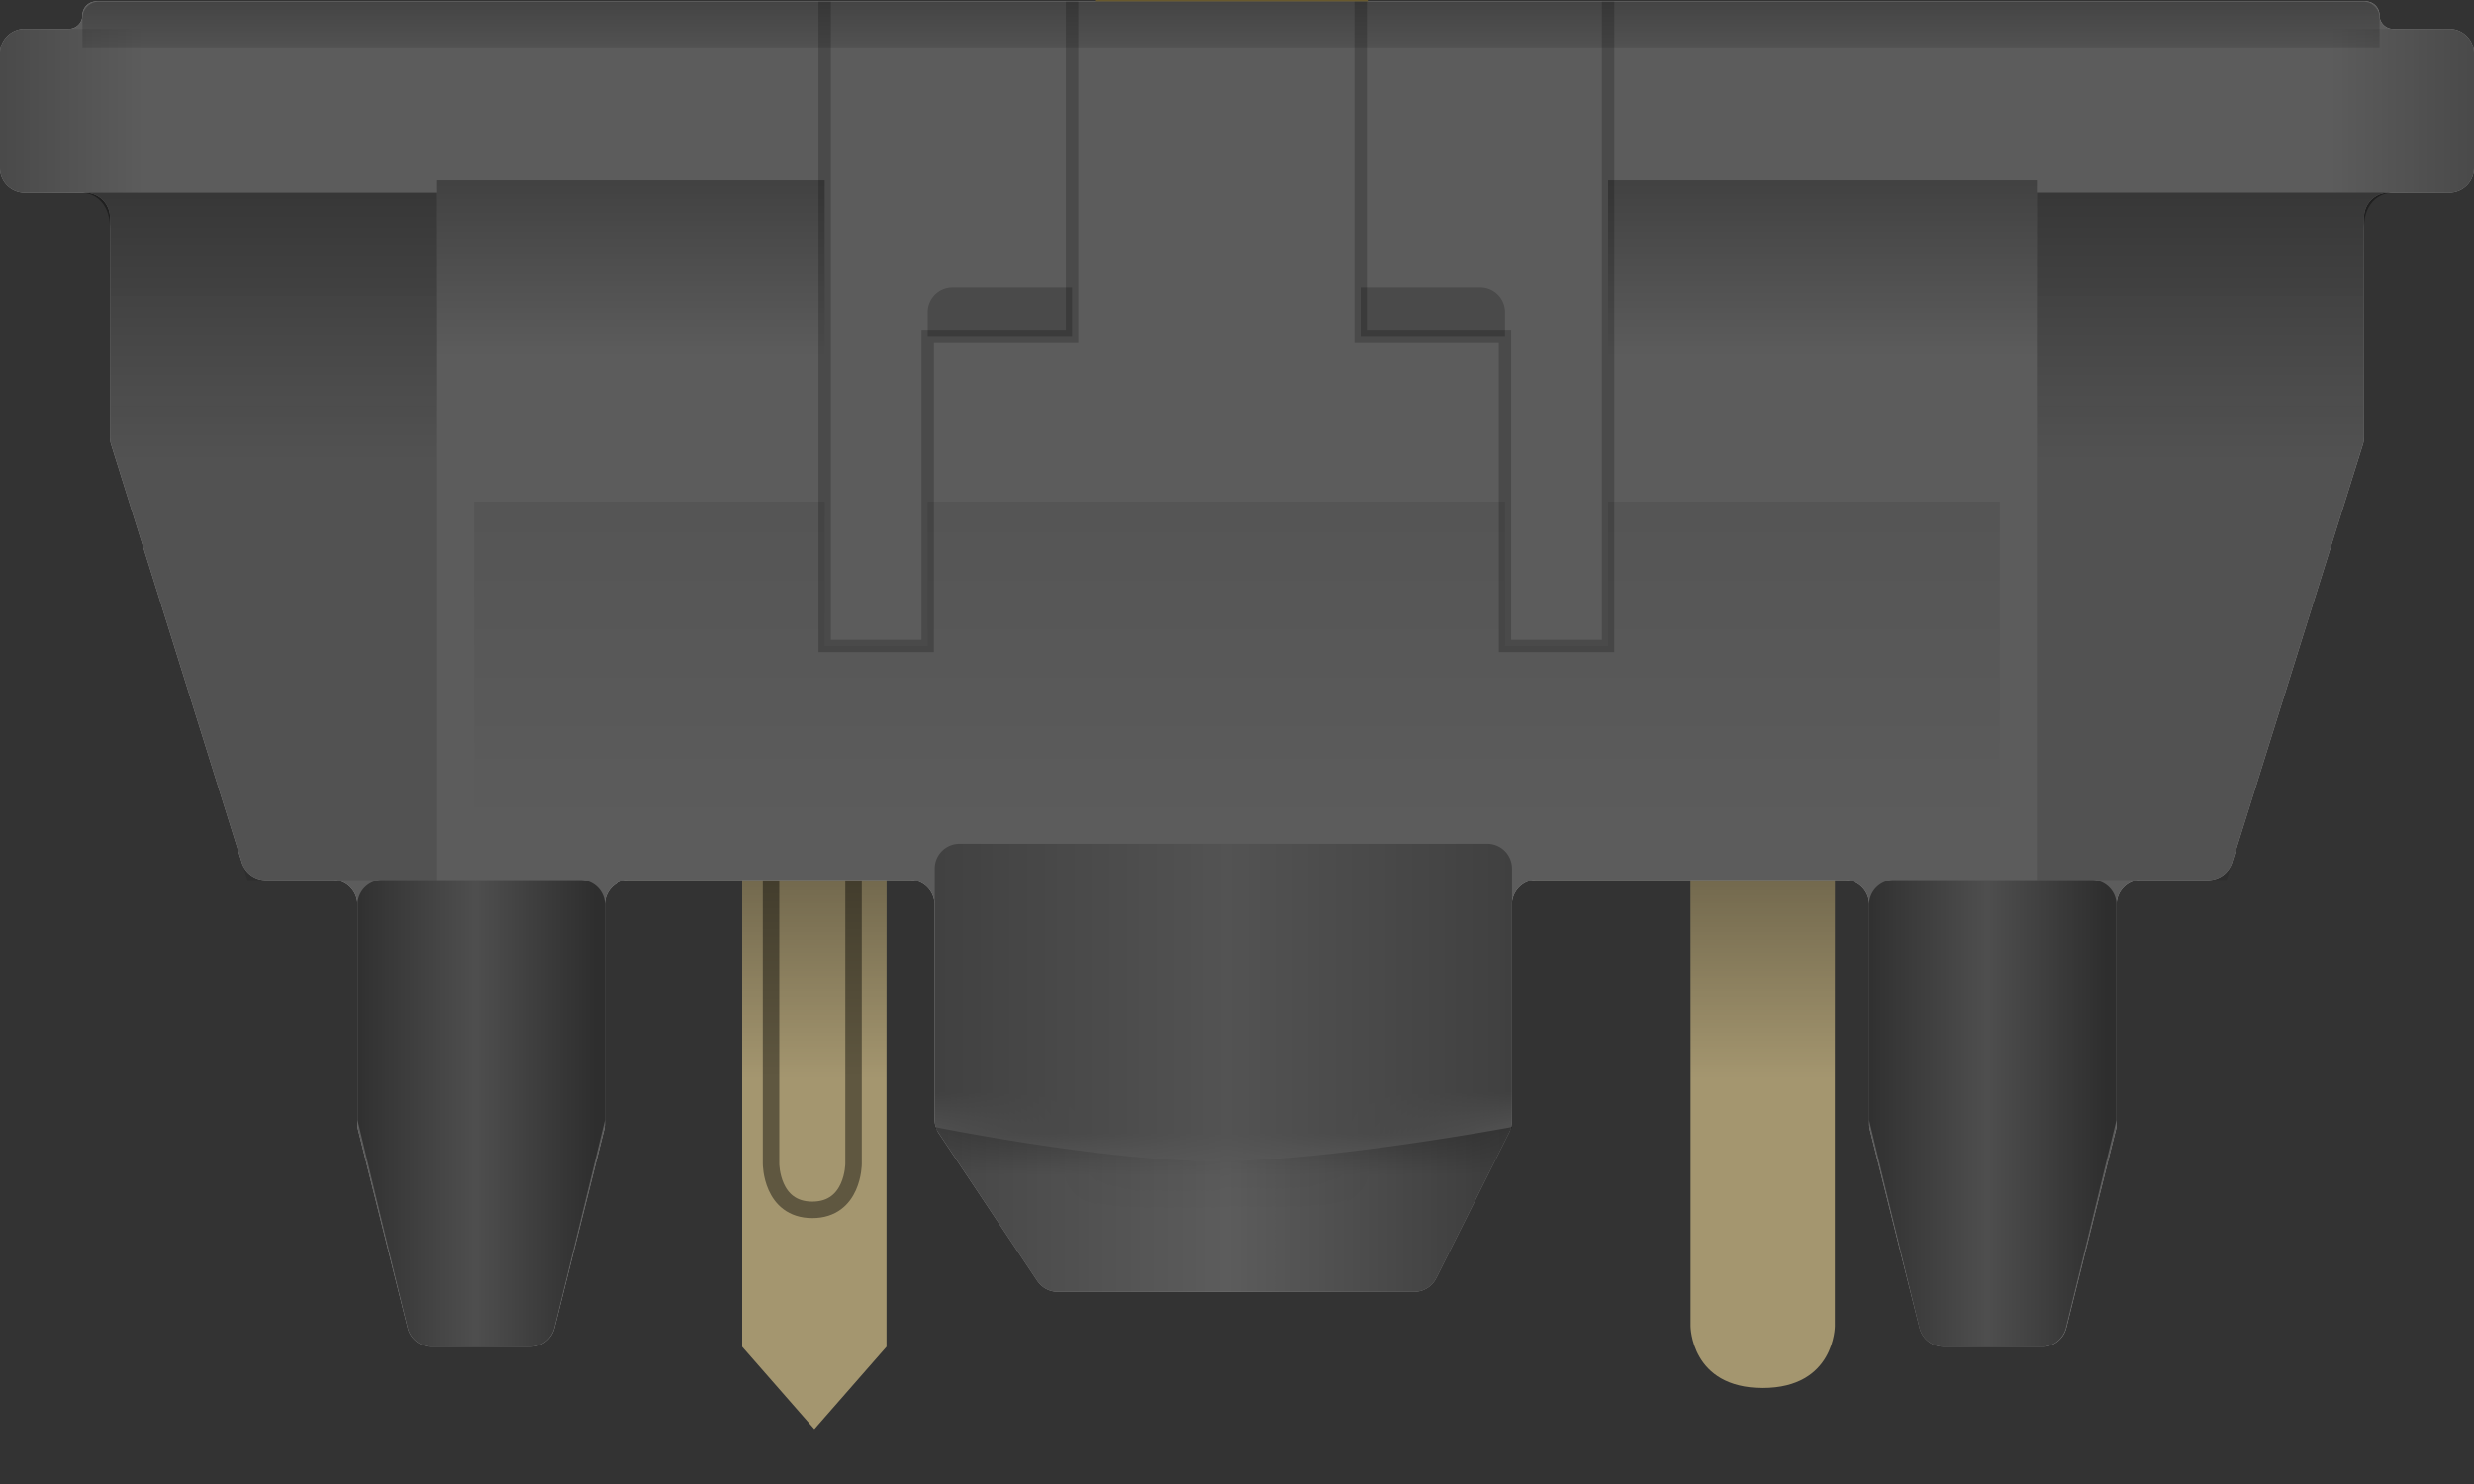 <svg width="60" height="36" fill="none" xmlns="http://www.w3.org/2000/svg"><rect width="100%" height="100%" fill="#333333" stroke="none"/><path d="M44.5 21.35H41v10.82s0 1.5 1.75 1.5 1.75-1.5 1.75-1.5V21.35z" fill="#A4966F"/><path d="M44.5 21.35H41v5.82h3.5v-5.82z" fill="url(#housing_bottom_5_paint0_linear)"/><path d="M21.5 21.35H18v11.32l1.75 2 1.75-2V21.35z" fill="#A4966F"/><path d="M20.7 21.35v6.882s0 1.117-1 1.117-1-1.117-1-1.117v-6.883" stroke="#000" stroke-opacity=".42" stroke-width=".4"/><path d="M21.5 21.35H18v5.82h3.5v-5.82z" fill="url(#housing_bottom_5_paint1_linear)"/><path d="M2 .368c0-.184.15-.333.333-.333h55.042c.184 0 .333.149.333.333 0 .184.15.333.333.333H59.4a.6.6 0 01.6.6v2.768a.6.6 0 01-.6.6h-1.467a.6.6 0 00-.6.6v5.33a.6.6 0 01-.027.18l-3.174 10.147a.6.6 0 01-.573.421h-1.626a.6.6 0 00-.6.6v5.32c0 .05-.006.098-.018.146l-1.201 4.802a.6.6 0 01-.582.454h-2.397a.6.6 0 01-.582-.454l-1.202-4.802a.602.602 0 01-.018-.146v-5.32a.6.6 0 00-.6-.6h-7.466a.6.6 0 00-.6.6v5.252a.6.6 0 01-.064.269l-1.77 3.538a.6.6 0 01-.537.331h-8.642a.6.6 0 01-.499-.267l-2.387-3.578a.6.6 0 01-.101-.333v-5.212a.6.6 0 00-.6-.6h-6.8a.6.6 0 00-.6.6v5.32c0 .05-.006.098-.018.146l-1.202 4.802a.6.6 0 01-.582.454h-2.397a.6.6 0 01-.582-.454l-1.201-4.802a.6.6 0 01-.018-.146v-5.32a.6.6 0 00-.6-.6H6.44a.6.6 0 01-.573-.42l-3.173-10.15a.6.6 0 01-.027-.179V5.27a.6.6 0 00-.6-.6H.6a.6.6 0 01-.6-.6V1.301A.6.6 0 01.6.7h1.067C1.851.7 2 .55 2 .368z" fill="#fff" opacity=".5"/><path d="M26.002 5.216a.6.6 0 01.485-.247h6.816a.6.6 0 01.51.284L35.5 7.969s.777.545 1.17 1v6.7H39v-6.7s1-2.3 4-2.3c2.999 0 4.162 1.688 4.434 2.172a.553.553 0 01.066.274v12.224H36.67v-.28a.6.6 0 00-.6-.6H23.314a.65.65 0 00-.65.65v.23H15V8.97s0-2.3 2.5-2.3 2.578 2.3 2.578 2.3L20 15.67h2.5v-6.7c1-.3 1.5-1 1.5-1l2.002-2.753z" fill="url(#housing_bottom_5_paint2_linear)" fill-opacity=".6"/><path d="M26.044 8.17H33.5L33.172 0h-6.59l-.538 8.17z" fill="url(#housing_bottom_5_paint3_linear)"/><path d="M2 .368c0-.184.15-.333.333-.333h55.042c.184 0 .333.149.333.333 0 .184.15.333.333.333H59.4a.6.6 0 01.6.6v2.768a.6.6 0 01-.6.6h-1.467a.6.6 0 00-.6.6v5.33a.6.6 0 01-.027.18l-3.174 10.147a.6.6 0 01-.573.421h-1.626a.6.6 0 00-.6.6v5.32c0 .05-.006.098-.018.146l-1.201 4.802a.6.6 0 01-.582.454h-2.397a.6.6 0 01-.582-.454l-1.202-4.802a.602.602 0 01-.018-.146v-5.32a.6.6 0 00-.6-.6h-7.466a.6.6 0 00-.6.6v5.252a.6.6 0 01-.064.269l-1.77 3.538a.6.6 0 01-.537.331h-8.642a.6.6 0 01-.499-.267l-2.387-3.578a.6.6 0 01-.101-.333v-5.212a.6.6 0 00-.6-.6h-6.8a.6.6 0 00-.6.6v5.32c0 .05-.006.098-.018.146l-1.202 4.802a.6.6 0 01-.582.454h-2.397a.6.6 0 01-.582-.454l-1.201-4.802a.6.6 0 01-.018-.146v-5.32a.6.6 0 00-.6-.6H6.44a.6.6 0 01-.573-.42l-3.173-10.15a.6.6 0 01-.027-.179V5.27a.6.6 0 00-.6-.6H.6a.6.6 0 01-.6-.6V1.301A.6.6 0 01.6.7h1.067C1.851.7 2 .55 2 .368z" class="switch-housing-bottom" fill="#5C5C5C"/><path opacity=".8" d="M49.4 21.349V4.669H58s-.67 0-.67.89v5.13L54 21.349h-4.6z" fill="url(#housing_bottom_5_paint4_linear)"/><path opacity=".8" d="M10.6 21.35V4.67H2s.67 0 .67.89v5.13L6 21.35h4.6z" fill="url(#housing_bottom_5_paint5_linear)"/><path d="M22.67 27.34s4.096.83 6.83.83 7.17-.83 7.17-.83l-1.834 3.667a.6.6 0 01-.537.332h-8.648a.6.6 0 01-.5-.268L22.67 27.34z" fill="url(#housing_bottom_5_paint6_linear)"/><mask id="a" maskUnits="userSpaceOnUse" x="15" y="15" width="29" height="14"><ellipse cx="29.5" cy="21.769" rx="14" ry="6.5" fill="#C4C4C4"/></mask><g mask="url(#a)"><path d="M22.67 21.07a.6.6 0 01.6-.6h12.8a.6.6 0 01.6.6v6.27l-1.834 3.668a.6.6 0 01-.537.331h-8.647a.6.6 0 01-.5-.267l-2.482-3.733v-6.27z" fill="url(#housing_bottom_5_paint7_linear)"/></g><path d="M8.67 21.95a.6.6 0 01.6-.6h4.8a.6.6 0 01.6.6v5.22l-1.228 5.041a.6.6 0 01-.583.458h-2.387a.6.6 0 01-.583-.459L8.67 27.17v-5.22z" fill="url(#housing_bottom_5_paint8_linear)"/><path d="M45.33 21.95a.6.6 0 01.6-.6h4.8a.6.6 0 01.6.6v5.22l-1.228 5.041a.6.6 0 01-.583.458h-2.387a.6.6 0 01-.583-.459l-1.219-5.04v-5.22z" fill="url(#housing_bottom_5_paint9_linear)"/><path d="M11.5 12.17H20v3.5h2.5v-3.5h14v3.5H39v-3.5h9.5v8h-37v-8z" fill="url(#housing_bottom_5_paint10_linear)"/><path d="M10.6 4.369H20v4.8h-9.4v-4.8z" fill="url(#housing_bottom_5_paint11_linear)"/><path d="M39 4.369h10.4v4.8H39v-4.8z" fill="url(#housing_bottom_5_paint12_linear)"/><path opacity=".2" d="M20 .04v15.63h2.5v-7.5H26V.04" stroke="#000" stroke-width=".3"/><path opacity=".2" d="M22.5 7.57a.6.6 0 01.6-.6H26v1.2h-3.5v-.6z" fill="#000"/><path opacity=".2" d="M39 .04v15.63h-2.5v-7.5H33V.04" stroke="#000" stroke-width=".3"/><path opacity=".2" d="M36.5 7.57a.6.6 0 00-.6-.6H33v1.2h3.5v-.6z" fill="#000"/><path d="M0 1.3A.6.6 0 01.6.7h2.9v3.97H.6a.6.6 0 01-.6-.6V1.3z" fill="url(#housing_bottom_5_paint13_linear)"/><path d="M60 1.3a.6.6 0 00-.6-.6h-2.9v3.97h2.9a.6.6 0 00.6-.6V1.3z" fill="url(#housing_bottom_5_paint14_linear)"/><path d="M2 .44c0-.222.18-.4.4-.4h54.91c.22 0 .4.178.4.4v.73H2V.44z" fill="url(#housing_bottom_5_paint15_linear)"/><defs><linearGradient id="housing_bottom_5_paint0_linear" x1="42.75" y1="21.349" x2="42.75" y2="26.169" gradientUnits="userSpaceOnUse"><stop stop-opacity=".3"/><stop offset="1" stop-opacity="0"/></linearGradient><linearGradient id="housing_bottom_5_paint1_linear" x1="19.75" y1="21.349" x2="19.75" y2="26.169" gradientUnits="userSpaceOnUse"><stop stop-opacity=".3"/><stop offset="1" stop-opacity="0"/></linearGradient><linearGradient id="housing_bottom_5_paint2_linear" x1="30.02" y1="4.969" x2="30.02" y2="21.369" gradientUnits="userSpaceOnUse"><stop offset=".214" stop-color="#FAECC5"/><stop offset=".375" stop-color="#D9BD6F"/><stop offset=".536" stop-color="#A4966F"/></linearGradient><linearGradient id="housing_bottom_5_paint3_linear" x1="30" y1="7.669" x2="30" y2=".169" gradientUnits="userSpaceOnUse"><stop offset=".164" stop-color="#FEF9EE"/><stop offset="1" stop-color="#68592E"/></linearGradient><linearGradient id="housing_bottom_5_paint4_linear" x1="53" y1="3.169" x2="53" y2="11.169" gradientUnits="userSpaceOnUse"><stop stop-opacity=".6"/><stop offset="1" stop-color="#0A0A0A" stop-opacity=".15"/></linearGradient><linearGradient id="housing_bottom_5_paint5_linear" x1="7" y1="3.169" x2="7" y2="11.169" gradientUnits="userSpaceOnUse"><stop stop-opacity=".6"/><stop offset="1" stop-color="#0A0A0A" stop-opacity=".15"/></linearGradient><linearGradient id="housing_bottom_5_paint6_linear" x1="22.5" y1="26.169" x2="36.5" y2="26.169" gradientUnits="userSpaceOnUse"><stop stop-opacity=".25"/><stop offset=".518" stop-opacity="0"/><stop offset="1" stop-opacity=".35"/></linearGradient><linearGradient id="housing_bottom_5_paint7_linear" x1="22.5" y1="26.169" x2="36.5" y2="26.169" gradientUnits="userSpaceOnUse"><stop stop-opacity=".3"/><stop offset=".518" stop-opacity=".1"/><stop offset="1" stop-opacity=".3"/></linearGradient><linearGradient id="housing_bottom_5_paint8_linear" x1="8.427" y1="26.913" x2="14.427" y2="26.913" gradientUnits="userSpaceOnUse"><stop stop-opacity=".5"/><stop offset=".518" stop-opacity=".15"/><stop offset="1" stop-opacity=".5"/></linearGradient><linearGradient id="housing_bottom_5_paint9_linear" x1="45.087" y1="26.913" x2="51.087" y2="26.913" gradientUnits="userSpaceOnUse"><stop stop-opacity=".5"/><stop offset=".518" stop-opacity=".15"/><stop offset="1" stop-opacity=".5"/></linearGradient><linearGradient id="housing_bottom_5_paint10_linear" x1="30" y1="10.169" x2="30" y2="20.169" gradientUnits="userSpaceOnUse"><stop stop-opacity=".1"/><stop offset="1" stop-opacity="0"/></linearGradient><linearGradient id="housing_bottom_5_paint11_linear" x1="16" y1="4.169" x2="16" y2="8.669" gradientUnits="userSpaceOnUse"><stop stop-opacity=".3"/><stop offset="1" stop-opacity="0"/></linearGradient><linearGradient id="housing_bottom_5_paint12_linear" x1="45.4" y1="4.169" x2="45.4" y2="8.669" gradientUnits="userSpaceOnUse"><stop stop-opacity=".3"/><stop offset="1" stop-opacity="0"/></linearGradient><linearGradient id="housing_bottom_5_paint13_linear" x1="0" y1="2.669" x2="3.5" y2="2.669" gradientUnits="userSpaceOnUse"><stop stop-opacity=".2"/><stop offset="1" stop-opacity="0"/></linearGradient><linearGradient id="housing_bottom_5_paint14_linear" x1="60" y1="2.669" x2="56.5" y2="2.669" gradientUnits="userSpaceOnUse"><stop stop-opacity=".2"/><stop offset="1" stop-opacity="0"/></linearGradient><linearGradient id="housing_bottom_5_paint15_linear" x1="29.855" y1=".039" x2="29.855" y2="1.169" gradientUnits="userSpaceOnUse"><stop stop-opacity=".26"/><stop offset="1" stop-opacity=".11"/></linearGradient></defs></svg>